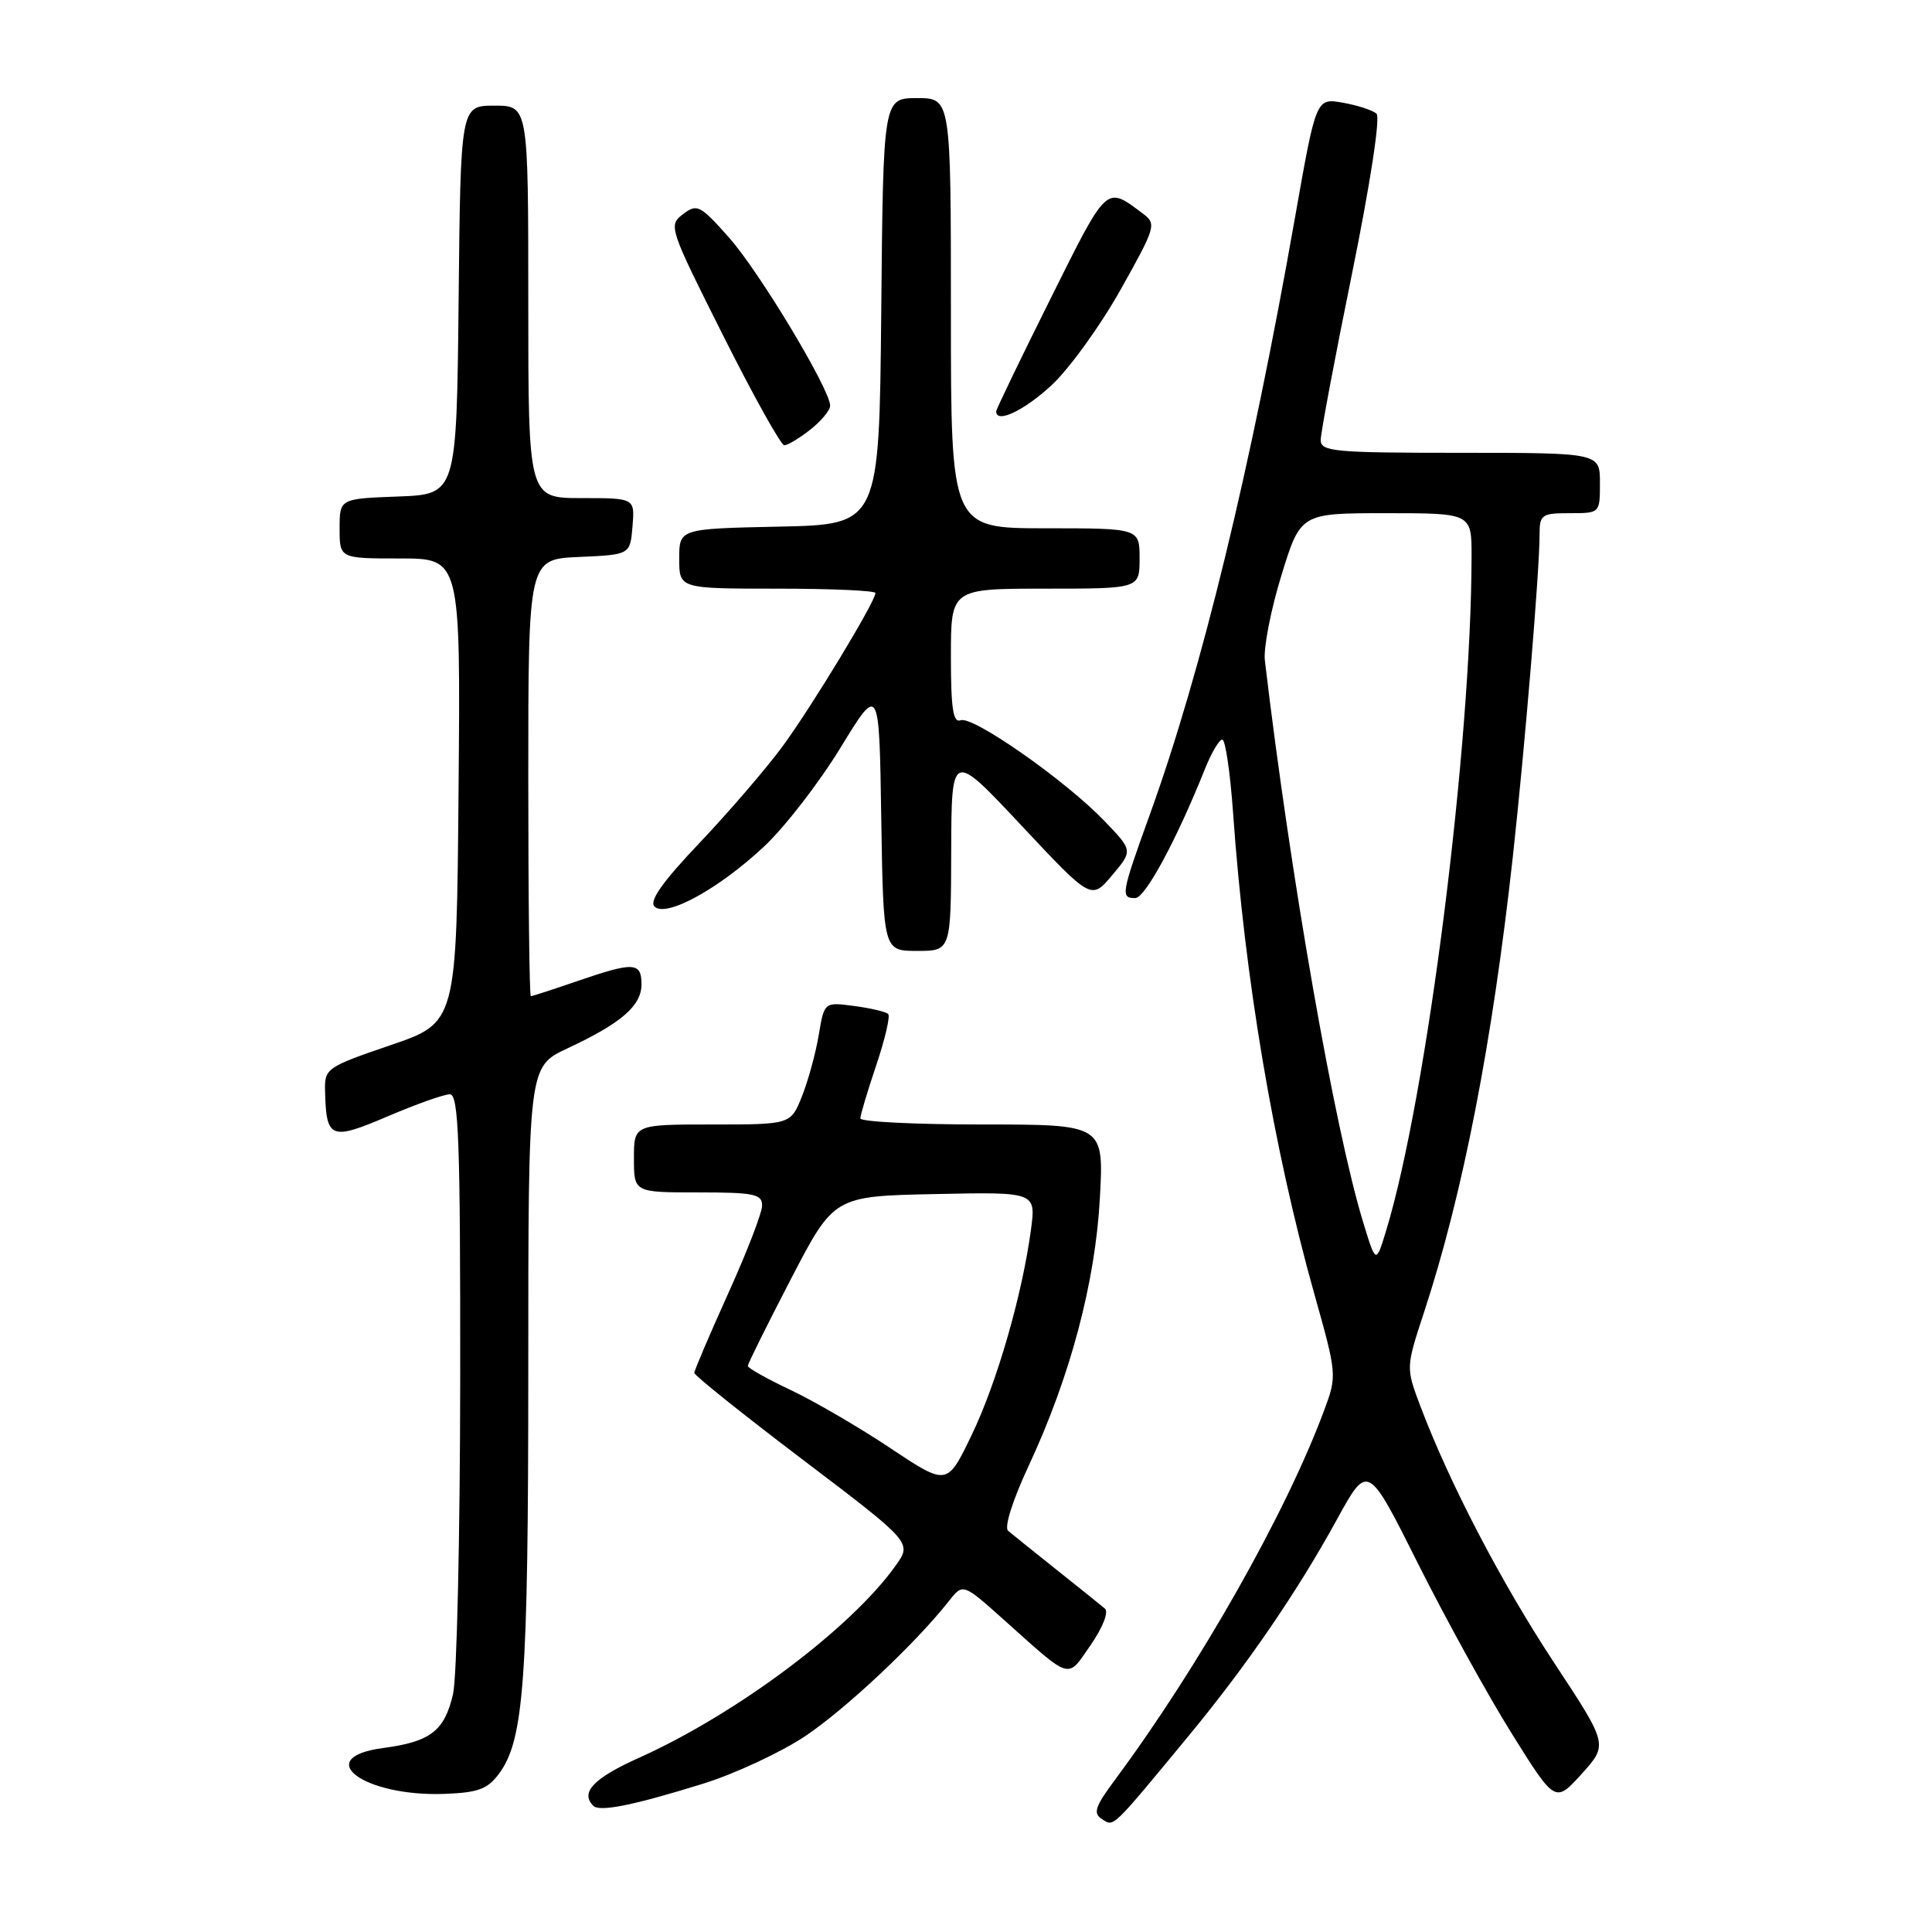 <?xml version="1.0" encoding="UTF-8" standalone="no"?>
<!DOCTYPE svg PUBLIC "-//W3C//DTD SVG 1.1//EN" "http://www.w3.org/Graphics/SVG/1.1/DTD/svg11.dtd" >
<svg xmlns="http://www.w3.org/2000/svg" xmlns:xlink="http://www.w3.org/1999/xlink" version="1.1" viewBox="0 0 256 256">
 <g >
 <path fill="currentColor"
d=" M 157.60 229.89 C 165.25 220.62 171.92 210.88 177.16 201.32 C 181.24 193.89 181.24 193.89 187.90 207.20 C 191.57 214.51 197.15 224.65 200.32 229.71 C 206.07 238.92 206.07 238.92 209.58 235.05 C 213.08 231.17 213.08 231.17 205.94 220.34 C 198.94 209.72 192.10 196.60 188.22 186.36 C 186.28 181.22 186.28 181.22 188.70 173.86 C 193.84 158.21 197.74 138.17 200.46 113.50 C 202.08 98.69 204.00 75.64 204.00 70.85 C 204.00 68.19 204.27 68.00 208.00 68.00 C 212.00 68.00 212.00 68.00 212.00 64.00 C 212.00 60.00 212.00 60.00 193.50 60.00 C 176.77 60.00 175.00 59.84 175.00 58.30 C 175.00 57.37 176.87 47.45 179.15 36.25 C 181.56 24.40 182.92 15.55 182.40 15.07 C 181.90 14.61 179.90 13.96 177.94 13.61 C 174.39 12.98 174.39 12.98 171.61 28.74 C 165.71 62.21 159.22 88.91 152.38 107.87 C 148.55 118.49 148.46 119.00 150.43 119.00 C 151.74 119.00 155.90 111.30 159.67 101.87 C 160.52 99.74 161.55 98.00 161.96 98.00 C 162.37 98.00 163.01 102.37 163.39 107.72 C 164.93 129.62 168.72 152.07 174.13 171.37 C 177.16 182.14 177.17 182.27 175.46 186.87 C 170.41 200.48 158.95 220.71 147.76 235.81 C 145.09 239.40 144.80 240.27 146.03 241.05 C 147.63 242.07 147.20 242.48 157.60 229.89 Z  M 93.16 236.35 C 97.37 235.04 103.44 232.21 106.66 230.07 C 112.06 226.46 121.33 217.75 125.74 212.14 C 127.60 209.78 127.60 209.78 133.05 214.66 C 142.11 222.76 141.35 222.54 144.52 217.97 C 146.12 215.66 146.93 213.59 146.41 213.15 C 145.91 212.72 143.03 210.41 140.00 208.00 C 136.97 205.59 134.09 203.27 133.58 202.84 C 133.04 202.38 134.17 198.81 136.28 194.28 C 141.82 182.41 145.13 169.95 145.74 158.75 C 146.27 149.00 146.27 149.00 130.13 149.00 C 121.26 149.00 114.00 148.64 114.00 148.19 C 114.00 147.75 114.95 144.58 116.11 141.14 C 117.27 137.70 117.98 134.65 117.69 134.36 C 117.40 134.07 115.38 133.59 113.19 133.30 C 109.22 132.77 109.22 132.77 108.49 137.13 C 108.09 139.53 107.09 143.19 106.27 145.25 C 104.78 149.00 104.78 149.00 94.39 149.00 C 84.00 149.00 84.00 149.00 84.00 153.50 C 84.00 158.00 84.00 158.00 92.50 158.00 C 99.93 158.00 101.00 158.22 100.98 159.75 C 100.98 160.71 98.95 165.96 96.48 171.41 C 94.02 176.86 92.00 181.59 92.00 181.92 C 92.00 182.25 98.49 187.44 106.43 193.46 C 120.85 204.40 120.85 204.40 118.68 207.45 C 112.76 215.77 97.58 227.13 84.60 232.95 C 78.65 235.63 76.85 237.52 78.62 239.28 C 79.45 240.12 83.96 239.21 93.16 236.35 Z  M 66.14 235.00 C 69.43 230.53 70.00 222.67 70.00 181.53 C 70.00 141.34 70.00 141.34 75.18 138.92 C 82.34 135.57 85.00 133.27 85.00 130.43 C 85.00 127.48 83.99 127.42 76.50 130.00 C 73.30 131.10 70.53 132.00 70.34 132.00 C 70.15 132.00 70.00 118.97 70.00 103.05 C 70.00 74.09 70.00 74.09 76.75 73.80 C 83.50 73.50 83.50 73.50 83.81 69.75 C 84.12 66.00 84.12 66.00 77.06 66.00 C 70.00 66.00 70.00 66.00 70.00 40.00 C 70.00 14.00 70.00 14.00 65.52 14.00 C 61.03 14.00 61.03 14.00 60.77 39.75 C 60.50 65.50 60.50 65.50 52.75 65.79 C 45.00 66.08 45.00 66.08 45.00 70.04 C 45.00 74.00 45.00 74.00 53.01 74.00 C 61.03 74.00 61.03 74.00 60.76 104.75 C 60.50 135.50 60.50 135.50 51.75 138.49 C 43.31 141.37 43.00 141.58 43.07 144.49 C 43.22 150.93 43.78 151.16 51.35 147.93 C 55.12 146.32 58.83 145.00 59.60 145.00 C 60.78 145.00 61.00 151.03 60.98 182.75 C 60.96 203.51 60.54 222.29 60.03 224.47 C 58.90 229.36 57.04 230.79 50.78 231.62 C 41.22 232.89 48.17 238.09 58.90 237.70 C 63.37 237.53 64.61 237.07 66.14 235.00 Z  M 126.04 112.75 C 126.08 99.50 126.08 99.50 135.34 109.38 C 144.60 119.26 144.60 119.26 147.36 115.98 C 150.12 112.71 150.12 112.71 146.31 108.75 C 141.17 103.40 128.91 94.82 127.30 95.44 C 126.29 95.82 126.00 93.92 126.00 86.97 C 126.00 78.00 126.00 78.00 138.50 78.00 C 151.00 78.00 151.00 78.00 151.00 74.00 C 151.00 70.00 151.00 70.00 138.50 70.00 C 126.00 70.00 126.00 70.00 126.00 41.50 C 126.00 13.00 126.00 13.00 121.52 13.00 C 117.03 13.00 117.03 13.00 116.77 41.25 C 116.50 69.50 116.50 69.50 103.25 69.78 C 90.00 70.06 90.00 70.06 90.00 74.03 C 90.00 78.00 90.00 78.00 103.00 78.00 C 110.15 78.00 116.00 78.26 116.00 78.58 C 116.00 79.70 107.59 93.59 103.70 98.89 C 101.52 101.85 96.57 107.60 92.71 111.67 C 87.82 116.81 85.99 119.39 86.72 120.12 C 88.23 121.63 95.23 117.80 101.24 112.17 C 103.97 109.62 108.52 103.74 111.35 99.11 C 116.50 90.68 116.50 90.68 116.77 108.34 C 117.05 126.00 117.05 126.00 121.52 126.00 C 126.00 126.00 126.00 126.00 126.04 112.75 Z  M 107.37 56.93 C 108.81 55.79 110.00 54.36 110.00 53.76 C 110.00 51.61 100.62 36.01 96.60 31.48 C 92.76 27.16 92.37 26.96 90.50 28.38 C 88.54 29.86 88.66 30.20 95.81 44.44 C 99.83 52.45 103.48 59.00 103.92 59.00 C 104.37 59.00 105.92 58.07 107.37 56.93 Z  M 139.30 51.08 C 141.64 48.92 145.76 43.23 148.45 38.44 C 153.17 30.03 153.27 29.67 151.42 28.29 C 146.50 24.61 146.80 24.33 139.20 39.58 C 135.24 47.52 132.00 54.24 132.00 54.51 C 132.00 56.16 135.65 54.44 139.30 51.08 Z  M 180.64 162.00 C 176.84 149.60 170.98 116.09 167.60 87.50 C 167.41 85.85 168.39 80.79 169.79 76.25 C 172.33 68.00 172.33 68.00 183.67 68.00 C 195.00 68.00 195.00 68.00 194.99 73.75 C 194.95 98.90 189.07 145.28 183.69 163.00 C 182.32 167.50 182.32 167.50 180.64 162.00 Z  M 118.00 191.90 C 113.88 189.15 107.94 185.69 104.80 184.20 C 101.67 182.72 99.10 181.28 99.09 181.00 C 99.08 180.72 101.65 175.55 104.79 169.50 C 110.50 158.50 110.50 158.50 123.88 158.22 C 137.27 157.94 137.27 157.94 136.61 162.92 C 135.46 171.55 132.08 183.26 128.73 190.19 C 125.50 196.89 125.50 196.89 118.00 191.90 Z "/>
</g>
</svg>